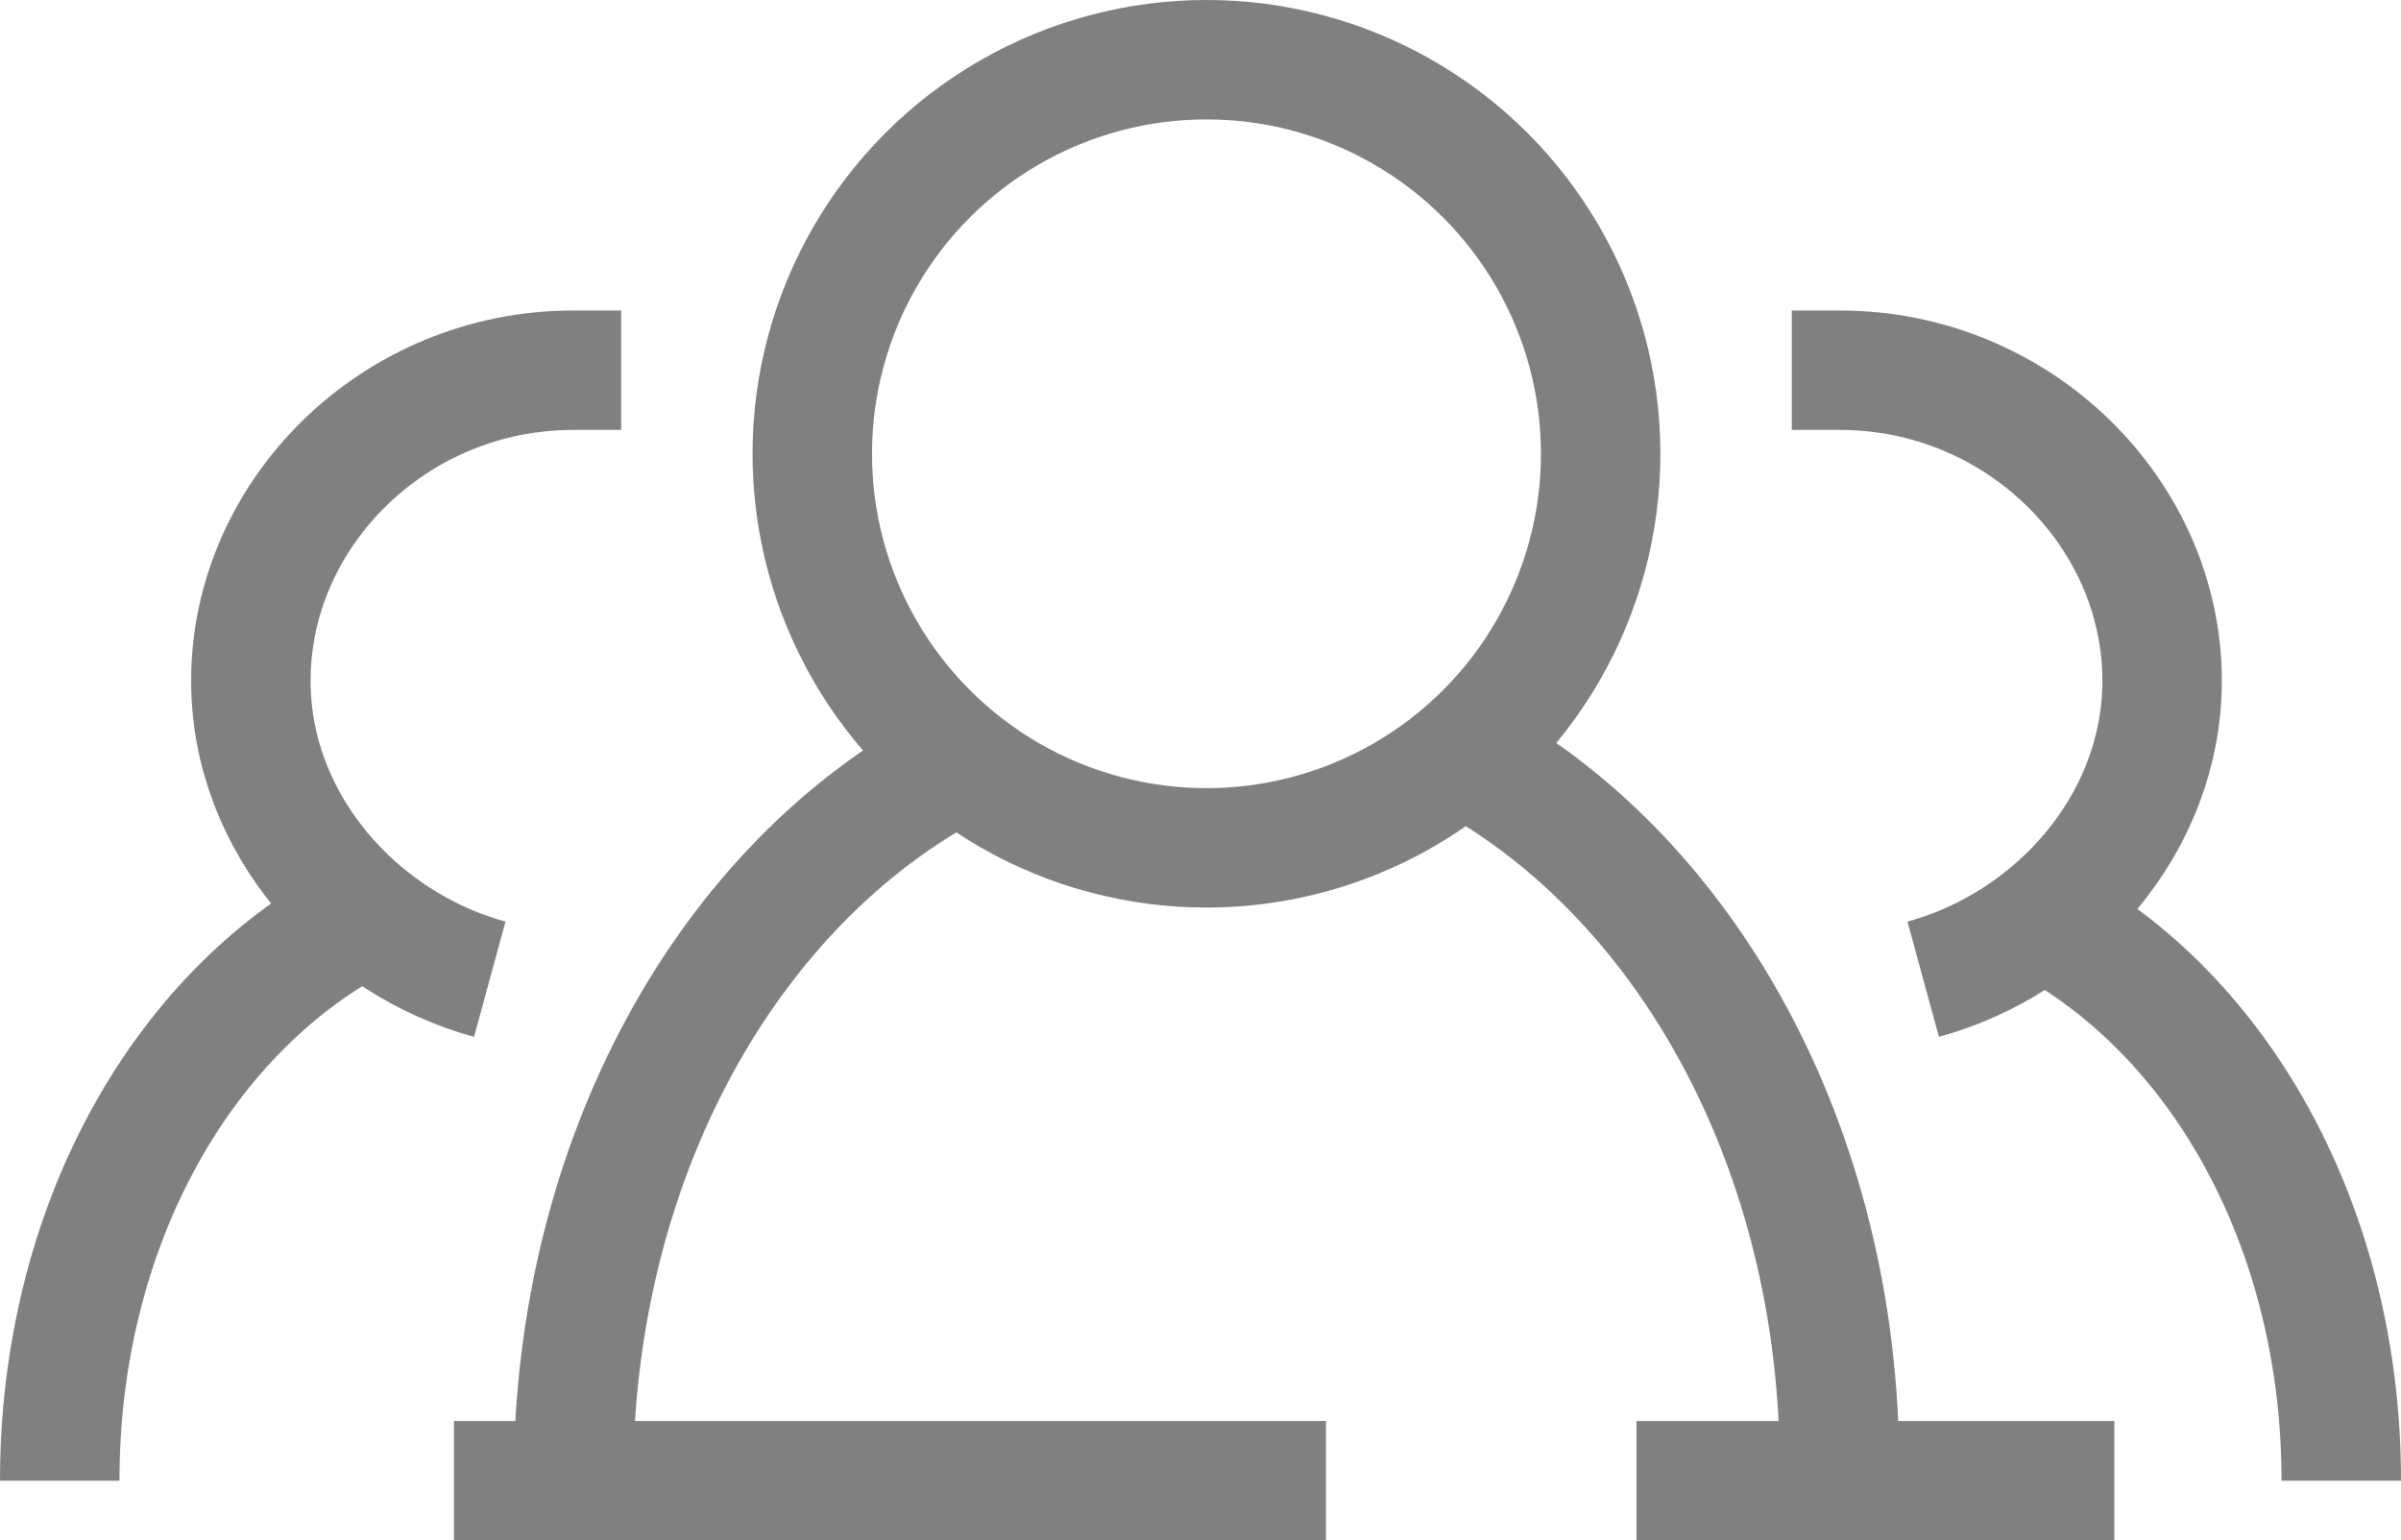 <?xml version="1.0" encoding="utf-8"?>
<!-- Generator: Adobe Illustrator 25.2.3, SVG Export Plug-In . SVG Version: 6.00 Build 0)  -->
<svg version="1.1" id="Ebene_1" xmlns="http://www.w3.org/2000/svg" xmlns:xlink="http://www.w3.org/1999/xlink" x="0px" y="0px"
	 viewBox="0 0 20.1 12.9" style="enable-background:new 0 0 20.1 12.9;" xml:space="preserve">
<style type="text/css">
	.st0{fill:none;stroke:#808080;stroke-miterlimit:10;}
</style>
<g id="People">
	<circle class="st0" cx="10.1" cy="3.8" r="3.3"/>
	<path class="st0" d="M12.2,6.3c1.9,1,3.2,3.3,3.2,6"/>
	<path class="st0" d="M4.8,12.4c0-2.7,1.3-5,3.2-6"/>
	<path class="st0" d="M16.1,8.2c1.1-0.3,2-1.3,2-2.5c0-1.4-1.2-2.6-2.7-2.6c-0.1,0-0.2,0-0.4,0"/>
	<path class="st0" d="M19.6,12.4c0-2.1-1-3.9-2.5-4.7"/>
	<path class="st0" d="M4.1,8.2c-1.1-0.3-2-1.3-2-2.5c0-1.4,1.2-2.6,2.7-2.6c0.1,0,0.2,0,0.4,0"/>
	<path class="st0" d="M3,7.7c-1.5,0.8-2.5,2.6-2.5,4.7"/>
	<line class="st0" x1="3.8" y1="12.4" x2="11.1" y2="12.4"/>
	<line class="st0" x1="13.7" y1="12.4" x2="17.7" y2="12.4"/>
</g>
</svg>

